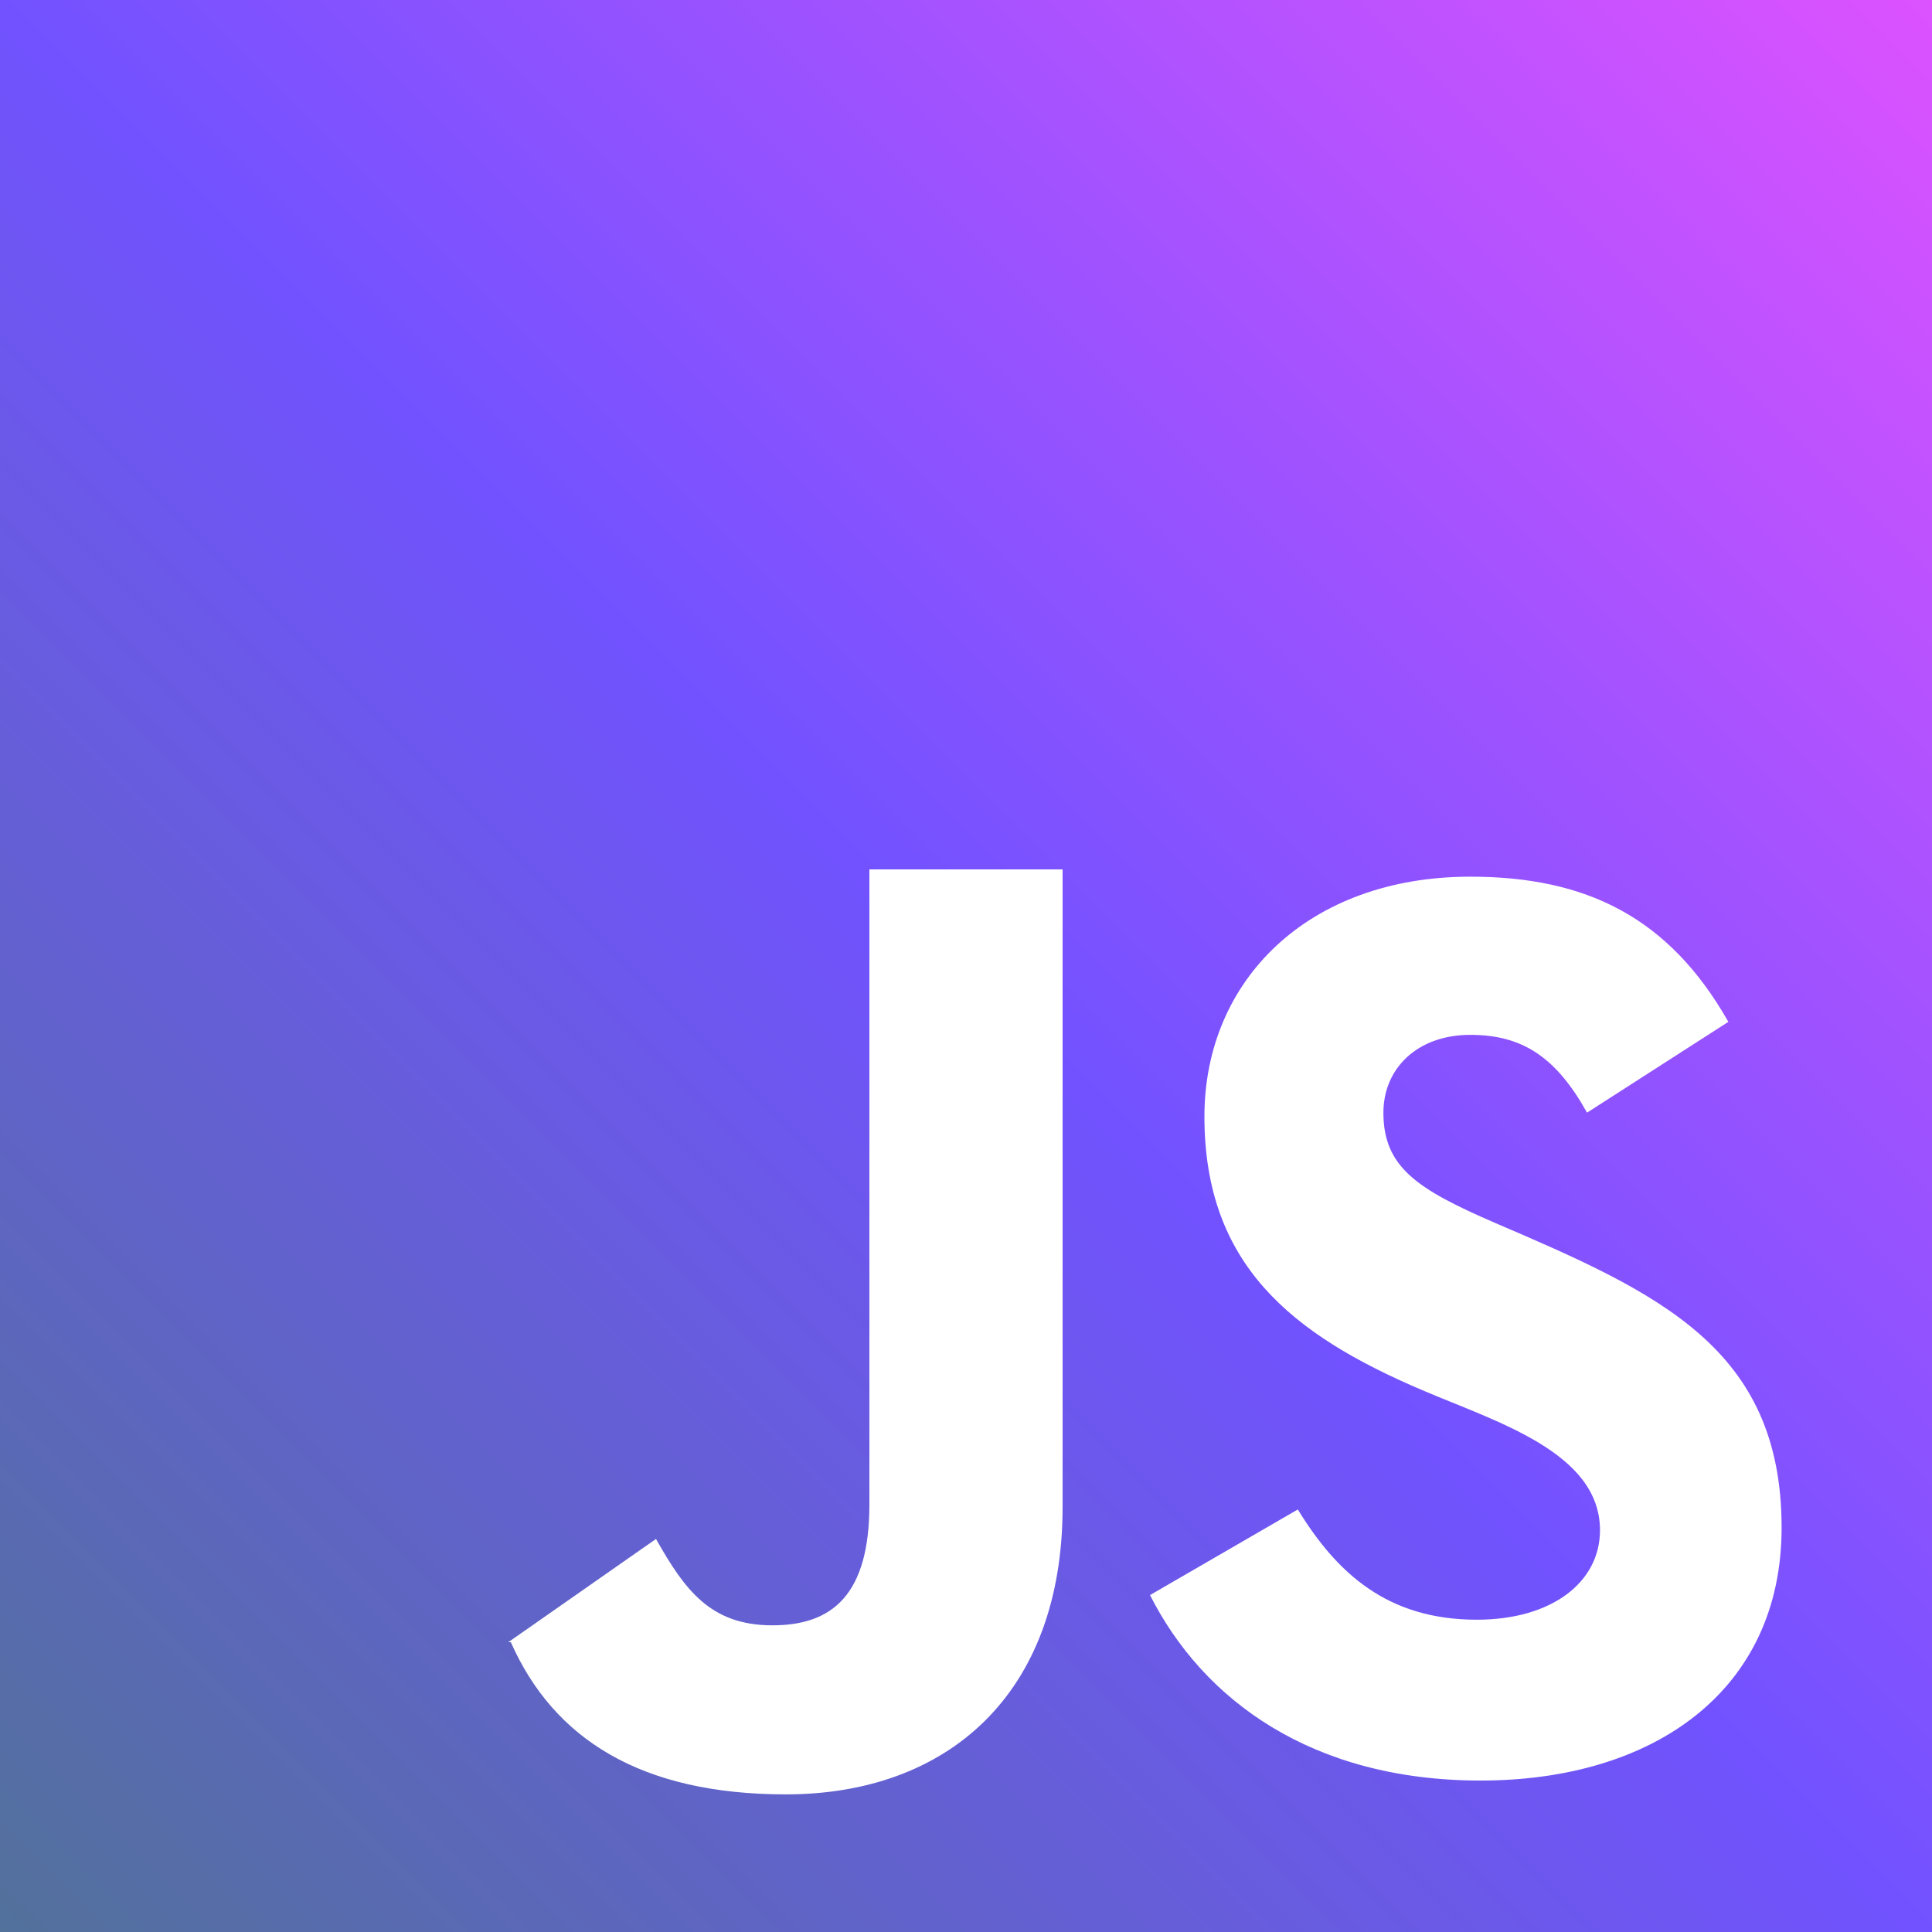<svg width="64" height="64" viewBox="0 0 64 64" fill="none" xmlns="http://www.w3.org/2000/svg">
<g clip-path="url(#clip0_625_67)">
<path fill-rule="evenodd" clip-rule="evenodd" d="M49.05 58.983C43.466 58.983 39.856 56.321 38.096 52.839L42.992 50.003C44.282 52.109 45.955 53.655 48.922 53.655C51.411 53.655 53.002 52.409 53.002 50.691C53.002 48.105 49.552 47.095 47.117 46.052C42.778 44.205 39.898 41.885 39.898 36.986C39.898 32.477 43.334 29.041 48.707 29.041C52.528 29.041 55.28 30.372 57.254 33.85L52.573 36.858C51.542 35.011 50.426 34.281 48.707 34.281C46.944 34.281 45.827 35.399 45.827 36.858C45.827 38.663 46.944 39.393 49.523 40.509C54.928 42.826 59.018 44.646 59.018 50.605C59.018 56.019 54.765 58.983 49.05 58.983ZM35.2 49.917C35.2 56.148 31.363 59.441 26.035 59.441C21.222 59.441 18.339 57.6 16.922 54.4H16.874H16.851H16.838L21.731 50.98C22.675 52.653 23.526 53.841 25.587 53.841C27.565 53.841 28.8 52.839 28.8 49.834V28.8H35.2V49.917ZM0 64H64V0H0V64Z" fill="url(#paint0_linear_625_67)"/>
</g>
<defs>
<linearGradient id="paint0_linear_625_67" x1="1.3487e-06" y1="64" x2="64" y2="1.3487e-06" gradientUnits="userSpaceOnUse">
<stop stop-color="#52719B"/>
<stop offset="0.5" stop-color="#7252FF"/>
<stop offset="1" stop-color="#DC52FF"/>
</linearGradient>
<clipPath id="clip0_625_67">
<rect width="64" height="64" fill="white"/>
</clipPath>
</defs>
</svg>
